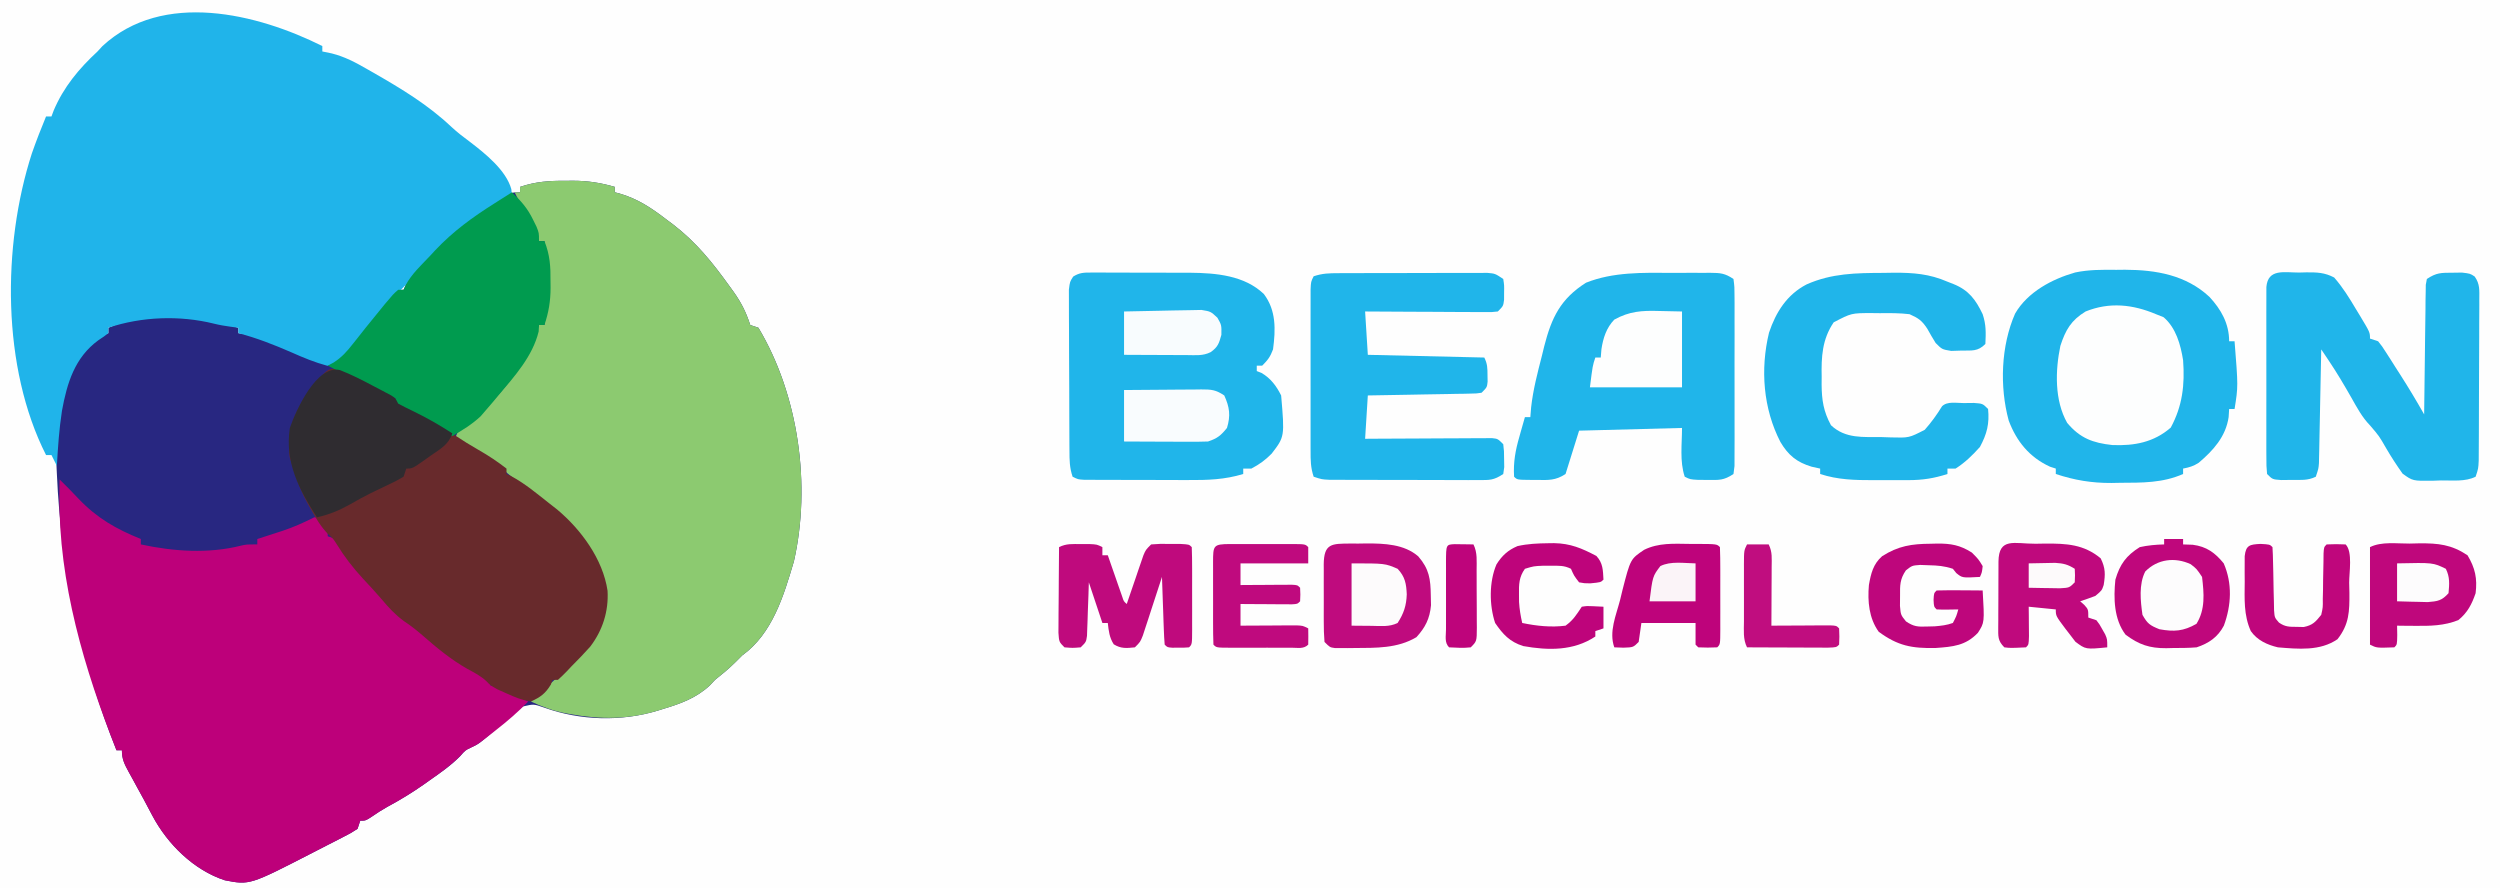 <?xml version="1.0" encoding="UTF-8"?>
<svg version="1.1" xmlns="http://www.w3.org/2000/svg" width="923" height="328">
<rect width="100%" height="100%" fill="#808080" stroke="none"/>
<path d="M0 0 C304.59 0 609.18 0 923 0 C923 108.24 923 216.48 923 328 C618.41 328 313.82 328 0 328 C0 219.76 0 111.52 0 0 Z " fill="#FEFEFE" transform="translate(0,0)"/>
<path d="M0 0 C0.855 -0.008 1.711 -0.015 2.592 -0.023 C8.078 -0.007 12.796 0.712 18.062 2.25 C18.062 2.91 18.062 3.57 18.062 4.25 C18.596 4.385 19.13 4.521 19.68 4.66 C26.472 6.623 31.489 9.975 37.062 14.25 C37.924 14.895 38.785 15.539 39.672 16.203 C48.16 22.736 54.161 30.23 60.375 38.875 C61.168 39.968 61.168 39.968 61.976 41.084 C64.804 45.091 66.527 48.564 68.062 53.25 C69.052 53.58 70.043 53.91 71.062 54.25 C85.949 79.088 90.559 112.464 84.172 140.512 C80.408 153.193 76.245 167.221 65.062 175.25 C64.237 176.075 63.413 176.9 62.562 177.75 C60.182 180.13 57.695 182.158 55.062 184.25 C54.134 185.24 54.134 185.24 53.188 186.25 C48.285 190.864 42.396 193.051 36.062 194.938 C35.39 195.15 34.717 195.362 34.023 195.58 C20.534 199.708 5.388 199.341 -7.953 194.522 C-11.878 193.155 -11.878 193.155 -15.799 194.058 C-17.703 195.388 -19.404 196.817 -21.125 198.375 C-21.715 198.875 -22.304 199.375 -22.912 199.891 C-24.066 200.871 -25.212 201.861 -26.349 202.86 C-32.014 207.817 -32.014 207.817 -34.938 209.188 C-37.123 210.216 -37.123 210.216 -39.047 212.441 C-42.409 215.863 -46.263 218.514 -50.188 221.25 C-50.9 221.758 -51.613 222.266 -52.348 222.789 C-56.737 225.874 -61.209 228.611 -65.941 231.141 C-67.833 232.192 -69.596 233.332 -71.375 234.562 C-73.938 236.25 -73.938 236.25 -75.938 236.25 C-76.267 237.24 -76.597 238.23 -76.938 239.25 C-79.339 240.796 -79.339 240.796 -82.52 242.43 C-83.68 243.029 -84.841 243.629 -86.037 244.246 C-86.648 244.555 -87.26 244.865 -87.889 245.183 C-89.71 246.105 -91.522 247.041 -93.334 247.98 C-116.752 260.037 -116.752 260.037 -125.938 258.25 C-137.42 254.488 -147.109 244.908 -152.688 234.375 C-153.19 233.429 -153.693 232.483 -154.211 231.508 C-154.781 230.433 -155.35 229.358 -155.938 228.25 C-156.657 226.934 -157.379 225.619 -158.102 224.305 C-158.839 222.953 -159.576 221.602 -160.312 220.25 C-160.85 219.28 -160.85 219.28 -161.397 218.29 C-162.958 215.402 -163.938 213.585 -163.938 210.25 C-164.597 210.25 -165.257 210.25 -165.938 210.25 C-179.06 177.251 -186.376 143.78 -187.938 108.25 C-187.977 107.403 -188.017 106.556 -188.059 105.684 C-188.75 89.127 -187.015 72.345 -175.43 59.59 C-173.454 57.816 -171.492 56.926 -168.938 56.25 C-168.938 55.59 -168.938 54.93 -168.938 54.25 C-153.167 47.199 -137.012 49.64 -120.938 54.25 C-120.938 54.91 -120.938 55.57 -120.938 56.25 C-120.347 56.34 -119.756 56.43 -119.148 56.523 C-111.104 57.918 -104.13 60.931 -96.709 64.236 C-95.312 64.837 -95.312 64.837 -93.887 65.449 C-93.055 65.819 -92.223 66.188 -91.366 66.569 C-88.465 67.383 -86.792 67.157 -83.938 66.25 C-81.531 64.186 -81.531 64.186 -79.375 61.562 C-78.59 60.651 -77.805 59.74 -76.996 58.801 C-74.863 56.237 -74.863 56.237 -72.938 53.25 C-69.784 48.52 -66.004 44.222 -61.938 40.25 C-61.278 40.25 -60.617 40.25 -59.938 40.25 C-59.678 39.67 -59.418 39.091 -59.151 38.494 C-56.932 34.391 -53.501 31.243 -50.312 27.875 C-49.625 27.133 -48.938 26.39 -48.23 25.625 C-43.804 20.924 -39.253 16.911 -33.938 13.25 C-33.313 12.819 -32.689 12.389 -32.046 11.945 C-30.253 10.732 -28.444 9.549 -26.625 8.375 C-26.018 7.973 -25.412 7.571 -24.787 7.156 C-20.294 4.25 -20.294 4.25 -16.938 4.25 C-16.938 3.59 -16.938 2.93 -16.938 2.25 C-11.185 0.283 -6.055 -0.055 0 0 Z " fill="#282781" transform="translate(208.938,66.75)"/>
<path d="M0 0 C0 0.66 0 1.32 0 2 C1.142 2.236 2.284 2.472 3.461 2.715 C8.303 3.931 12.323 6.079 16.625 8.562 C17.406 9.007 18.186 9.451 18.99 9.908 C29.275 15.811 39.046 21.696 47.707 29.891 C49.883 31.892 52.118 33.629 54.5 35.375 C60.111 39.664 67.855 45.845 69.781 52.836 C69.853 53.55 69.926 54.264 70 55 C69.334 55.413 68.667 55.825 67.98 56.25 C55.237 64.235 44.476 72.566 34.738 84.043 C32.588 86.463 30.292 88.714 28 91 C26.299 92.8 24.612 94.613 22.938 96.438 C22.101 97.344 21.264 98.25 20.402 99.184 C18.001 101.999 16.027 104.908 14 108 C12.609 109.849 11.172 111.663 9.688 113.438 C8.969 114.323 8.251 115.209 7.512 116.121 C5 118 5 118 1.789 118.027 C-2.796 116.784 -6.983 115.061 -11.312 113.125 C-17.798 110.302 -24.142 107.799 -31 106 C-31 105.34 -31 104.68 -31 104 C-32.423 103.814 -32.423 103.814 -33.875 103.625 C-35.965 103.34 -37.977 103.006 -40.023 102.488 C-52.66 99.362 -66.693 99.873 -79 104 C-79 104.66 -79 105.32 -79 106 C-80.574 107.227 -80.574 107.227 -82.688 108.625 C-91.407 114.987 -94.259 124.434 -96.125 134.688 C-97.168 141.426 -97.618 148.196 -98 155 C-98.66 153.68 -99.32 152.36 -100 151 C-100.66 151 -101.32 151 -102 151 C-118.346 118.777 -118.258 73.758 -107.23 39.618 C-105.627 35.02 -103.861 30.499 -102 26 C-101.34 26 -100.68 26 -100 26 C-99.602 24.927 -99.602 24.927 -99.195 23.832 C-95.532 15.152 -89.844 8.336 -83 2 C-82.089 1.01 -82.089 1.01 -81.16 0 C-58.913 -20.598 -24.02 -12.01 0 0 Z " fill="#20B4EA" transform="translate(119,17)"/>
<path d="M0 0 C0.855 -0.008 1.711 -0.015 2.592 -0.023 C8.078 -0.007 12.796 0.712 18.062 2.25 C18.062 2.91 18.062 3.57 18.062 4.25 C18.596 4.385 19.13 4.521 19.68 4.66 C26.472 6.623 31.489 9.975 37.062 14.25 C37.924 14.895 38.785 15.539 39.672 16.203 C48.16 22.736 54.161 30.23 60.375 38.875 C61.168 39.968 61.168 39.968 61.976 41.084 C64.804 45.091 66.527 48.564 68.062 53.25 C69.547 53.745 69.547 53.745 71.062 54.25 C85.949 79.088 90.559 112.464 84.172 140.512 C80.408 153.193 76.245 167.221 65.062 175.25 C64.237 176.075 63.413 176.9 62.562 177.75 C60.182 180.13 57.695 182.158 55.062 184.25 C54.444 184.91 53.825 185.57 53.188 186.25 C48.285 190.864 42.396 193.051 36.062 194.938 C35.39 195.15 34.717 195.362 34.023 195.58 C23.223 198.885 12.84 198.942 1.812 196.938 C1.151 196.82 0.49 196.702 -0.191 196.581 C-4.792 195.68 -8.712 194.204 -12.938 192.25 C-10.842 190.103 -8.661 188.13 -6.375 186.188 C7.943 173.685 7.943 173.685 14.301 156.242 C14.671 145.673 9.38 136.442 3.062 128.25 C-2.831 122.063 -9.475 116.974 -16.438 112.059 C-18.623 110.477 -20.661 108.84 -22.688 107.062 C-28.349 102.101 -34.133 98.473 -40.938 95.25 C-39.772 91.752 -39.011 91.4 -36.062 89.375 C-24.424 80.59 -14.382 67.107 -9.938 53.25 C-9.277 53.25 -8.617 53.25 -7.938 53.25 C-7.032 47.852 -6.785 42.656 -6.812 37.188 C-6.809 36.411 -6.805 35.634 -6.801 34.834 C-6.808 30.528 -7.083 26.49 -7.938 22.25 C-8.598 22.25 -9.258 22.25 -9.938 22.25 C-14.438 13.25 -14.438 13.25 -18.938 4.25 C-18.277 4.25 -17.617 4.25 -16.938 4.25 C-16.938 3.59 -16.938 2.93 -16.938 2.25 C-11.185 0.283 -6.055 -0.055 0 0 Z " fill="#8CCA70" transform="translate(208.938,66.75)"/>
<path d="M0 0 C0.639 0.639 1.279 1.279 1.938 1.938 C2.624 2.616 2.624 2.616 3.324 3.309 C4.576 4.573 5.804 5.86 7.02 7.16 C13.852 14.328 20.907 18.324 30 22 C30 22.66 30 23.32 30 24 C42.046 26.6 54.971 27.508 67.02 24.438 C69 24 69 24 73 24 C73 23.34 73 22.68 73 22 C74.013 21.674 75.026 21.348 76.07 21.012 C77.422 20.571 78.774 20.129 80.125 19.688 C80.79 19.474 81.455 19.261 82.141 19.041 C86.302 17.674 90.083 15.982 94 14 C94.66 14 95.32 14 96 14 C99 18.385 99 18.385 99 21 C100.485 21.495 100.485 21.495 102 22 C103.375 23.971 104.701 25.977 106 28 C107.705 30.202 109.502 32.321 111.312 34.438 C111.796 35.006 112.279 35.574 112.778 36.16 C116.335 40.307 120.046 44.228 124 48 C124.619 48.633 125.237 49.266 125.875 49.918 C135.549 59.396 146.954 67.813 159 74 C159 74.66 159 75.32 159 76 C159.825 76.248 160.65 76.495 161.5 76.75 C165.524 78.187 169.22 80.024 173 82 C169.228 85.93 165.231 89.341 160.938 92.688 C160.326 93.173 159.714 93.658 159.084 94.158 C154.472 97.773 154.472 97.773 151.879 99.02 C149.78 99.994 149.78 99.994 147.766 102.25 C144.367 105.629 140.672 108.265 136.75 111 C136.037 111.508 135.324 112.016 134.59 112.539 C130.2 115.624 125.728 118.361 120.997 120.891 C119.105 121.942 117.341 123.082 115.562 124.312 C113 126 113 126 111 126 C110.505 127.485 110.505 127.485 110 129 C107.598 130.546 107.598 130.546 104.418 132.18 C103.257 132.779 102.096 133.379 100.9 133.996 C100.289 134.305 99.678 134.615 99.048 134.933 C97.227 135.855 95.415 136.791 93.604 137.73 C70.185 149.787 70.185 149.787 61 148 C49.517 144.238 39.828 134.658 34.25 124.125 C33.747 123.179 33.245 122.233 32.727 121.258 C31.872 119.645 31.872 119.645 31 118 C30.28 116.684 29.559 115.369 28.836 114.055 C28.099 112.703 27.362 111.352 26.625 110 C26.267 109.353 25.909 108.706 25.54 108.04 C23.979 105.152 23 103.335 23 100 C22.34 100 21.68 100 21 100 C9.196 70.317 -0.413 38.007 -0.062 5.75 C-0.053 4.652 -0.044 3.553 -0.035 2.422 C-0.024 1.623 -0.012 0.823 0 0 Z " fill="#BD007A" transform="translate(22,177)"/>
<path d="M0 0 C4.249 1.667 8.215 3.697 12.238 5.844 C13.014 6.247 13.789 6.651 14.588 7.066 C15.325 7.457 16.061 7.848 16.82 8.25 C17.489 8.604 18.158 8.958 18.847 9.322 C20.426 10.344 20.426 10.344 21.426 12.344 C23.127 13.252 24.864 14.095 26.613 14.906 C32.175 17.608 37.297 20.689 42.44 24.096 C45.28 25.975 48.135 27.777 51.098 29.453 C54.788 31.549 58.075 33.745 61.426 36.344 C61.426 37.004 61.426 37.664 61.426 38.344 C61.97 38.59 62.514 38.836 63.074 39.09 C68.26 41.855 72.816 45.719 77.426 49.344 C78.326 50.049 79.225 50.754 80.152 51.48 C88.957 58.854 97.021 69.798 98.734 81.441 C99.175 89.016 96.92 96.073 92.332 102.09 C90.101 104.592 87.804 106.982 85.426 109.344 C84.89 109.916 84.353 110.488 83.801 111.078 C82.726 112.217 81.584 113.291 80.426 114.344 C79.766 114.344 79.106 114.344 78.426 114.344 C78.22 114.921 78.013 115.499 77.801 116.094 C75.764 119.427 73.991 120.723 70.426 122.344 C67.181 121.879 64.394 120.7 61.426 119.344 C60.312 118.849 59.198 118.354 58.051 117.844 C55.426 116.344 55.426 116.344 54.098 114.938 C51.959 112.899 49.655 111.74 47.051 110.344 C40.849 106.811 35.688 102.54 30.336 97.848 C28.12 95.941 25.98 94.26 23.551 92.656 C20.296 90.247 17.962 87.734 15.379 84.645 C13.121 81.985 10.745 79.455 8.363 76.906 C4.717 72.923 1.586 68.925 -1.223 64.316 C-2.536 62.256 -2.536 62.256 -4.484 60.508 C-7.065 57.836 -8.832 54.873 -10.637 51.656 C-10.987 51.038 -11.338 50.419 -11.699 49.782 C-14.296 45.094 -16.132 40.52 -17.574 35.344 C-18.069 33.859 -18.069 33.859 -18.574 32.344 C-19.789 23.376 -17.424 16.853 -12.574 9.344 C-4.455 -1.136 -4.455 -1.136 0 0 Z " fill="#682A2C" transform="translate(125.574,136.656)"/>
<path d="M0 0 C1.57 -0.017 1.57 -0.017 3.172 -0.035 C14.677 0.007 25.707 1.93 34.34 9.973 C38.666 14.616 41.625 19.874 41.625 26.375 C42.285 26.375 42.945 26.375 43.625 26.375 C44.958 43.083 44.958 43.083 43.625 51.375 C42.965 51.375 42.305 51.375 41.625 51.375 C41.532 52.86 41.532 52.86 41.438 54.375 C40.373 61.595 35.769 66.671 30.371 71.246 C28.467 72.477 26.84 72.953 24.625 73.375 C24.625 74.035 24.625 74.695 24.625 75.375 C17.081 78.703 9.543 78.587 1.438 78.625 C0.364 78.646 -0.709 78.666 -1.814 78.688 C-9.125 78.723 -15.436 77.672 -22.375 75.375 C-22.375 74.715 -22.375 74.055 -22.375 73.375 C-23.076 73.148 -23.777 72.921 -24.5 72.688 C-32.113 69.212 -36.893 63.293 -39.762 55.633 C-43.153 43.149 -42.631 28.066 -37.402 16.16 C-32.822 8.202 -23.736 3.391 -15.205 0.968 C-10.147 -0.092 -5.149 -0.057 0 0 Z " fill="#20B5EA" transform="translate(781.375,99.625)"/>
<path d="M0 0 C1.458 -0.009 1.458 -0.009 2.945 -0.019 C4.52 -0.005 4.52 -0.005 6.126 0.009 C7.211 0.009 8.295 0.008 9.412 0.008 C11.71 0.01 14.008 0.02 16.307 0.036 C19.803 0.06 23.298 0.057 26.794 0.05 C29.03 0.056 31.266 0.063 33.501 0.072 C35.058 0.07 35.058 0.07 36.646 0.069 C46.1 0.16 56.657 1.033 63.822 7.919 C68.421 13.966 68.187 21.099 67.212 28.372 C66.177 31.126 65.326 32.259 63.212 34.372 C62.552 34.372 61.892 34.372 61.212 34.372 C61.212 35.032 61.212 35.692 61.212 36.372 C61.79 36.599 62.367 36.826 62.962 37.06 C66.355 39.039 68.467 41.882 70.212 45.372 C71.515 60.591 71.515 60.591 66.712 66.853 C64.356 69.24 62.201 70.813 59.212 72.372 C58.222 72.372 57.232 72.372 56.212 72.372 C56.212 73.032 56.212 73.692 56.212 74.372 C49.364 76.462 43.039 76.649 35.908 76.603 C34.167 76.602 34.167 76.602 32.392 76.601 C29.953 76.598 27.514 76.591 25.075 76.578 C21.329 76.56 17.583 76.558 13.837 76.558 C11.465 76.553 9.093 76.547 6.72 76.54 C5.596 76.539 4.472 76.538 3.314 76.537 C2.279 76.531 1.244 76.524 0.178 76.518 C-0.735 76.514 -1.648 76.51 -2.589 76.506 C-4.788 76.372 -4.788 76.372 -6.788 75.372 C-7.923 71.967 -7.928 69.337 -7.949 65.745 C-7.954 65.077 -7.959 64.408 -7.964 63.719 C-7.978 61.51 -7.985 59.301 -7.991 57.091 C-7.996 55.556 -8.002 54.02 -8.008 52.484 C-8.018 49.267 -8.024 46.049 -8.028 42.831 C-8.033 38.705 -8.057 34.579 -8.086 30.453 C-8.104 27.282 -8.11 24.111 -8.111 20.941 C-8.114 19.419 -8.122 17.898 -8.135 16.376 C-8.152 14.25 -8.151 12.125 -8.144 9.999 C-8.15 8.184 -8.15 8.184 -8.155 6.332 C-7.788 3.372 -7.788 3.372 -6.565 1.481 C-4.246 0.034 -2.729 -0.002 0 0 Z " fill="#20B5EA" transform="translate(402.788,100.628)"/>
<path d="M0 0 C2.468 0.011 4.936 -0 7.404 -0.013 C8.98 -0.011 10.556 -0.009 12.133 -0.005 C13.234 -0.011 13.234 -0.011 14.358 -0.017 C18.079 0.017 19.7 0.142 22.879 2.261 C23.26 5.221 23.26 5.221 23.267 9.065 C23.272 9.765 23.277 10.464 23.283 11.185 C23.296 13.502 23.287 15.818 23.277 18.136 C23.279 19.742 23.282 21.349 23.286 22.956 C23.29 26.325 23.284 29.694 23.27 33.063 C23.253 37.388 23.263 41.712 23.28 46.037 C23.291 49.355 23.288 52.674 23.28 55.992 C23.278 57.587 23.281 59.181 23.288 60.776 C23.295 63.003 23.284 65.229 23.267 67.456 C23.264 68.725 23.262 69.993 23.26 71.3 C23.134 72.277 23.008 73.254 22.879 74.261 C19.283 76.658 17.578 76.501 13.316 76.448 C12.16 76.442 11.004 76.435 9.812 76.429 C6.879 76.261 6.879 76.261 4.879 75.261 C2.978 69.56 3.879 63.27 3.879 57.261 C-8.661 57.591 -21.201 57.921 -34.121 58.261 C-35.771 63.541 -37.421 68.821 -39.121 74.261 C-42.78 76.7 -45.524 76.524 -49.746 76.448 C-50.44 76.448 -51.133 76.447 -51.848 76.446 C-56.981 76.401 -56.981 76.401 -58.121 75.261 C-58.45 69.878 -57.603 65.425 -56.121 60.323 C-55.931 59.639 -55.74 58.956 -55.543 58.251 C-55.077 56.585 -54.6 54.923 -54.121 53.261 C-53.461 53.261 -52.801 53.261 -52.121 53.261 C-52.023 52.055 -51.925 50.85 -51.824 49.608 C-51.103 43.163 -49.486 36.968 -47.871 30.698 C-47.584 29.518 -47.296 28.338 -47 27.122 C-44.271 16.473 -40.972 9.605 -31.559 3.636 C-21.538 -0.373 -10.624 -0.056 0 0 Z " fill="#20B5EA" transform="translate(617.121,100.739)"/>
<path d="M0 0 C0.903 -0.024 1.806 -0.049 2.736 -0.074 C6.675 -0.092 9.437 -0.018 12.961 1.828 C16.127 5.449 18.555 9.368 21 13.5 C21.753 14.736 21.753 14.736 22.521 15.996 C26.188 22.091 26.188 22.091 26.188 24.375 C27.177 24.705 28.168 25.035 29.188 25.375 C30.658 27.213 30.658 27.213 32.184 29.602 C32.742 30.469 33.301 31.337 33.877 32.23 C34.454 33.144 35.031 34.058 35.625 35 C36.198 35.891 36.771 36.781 37.361 37.699 C40.446 42.52 43.368 47.396 46.188 52.375 C46.193 51.753 46.199 51.131 46.205 50.49 C46.269 44.034 46.353 37.578 46.45 31.123 C46.483 28.711 46.511 26.3 46.534 23.888 C46.567 20.428 46.62 16.968 46.676 13.508 C46.682 12.424 46.689 11.341 46.695 10.225 C46.715 9.224 46.735 8.223 46.755 7.192 C46.766 6.308 46.777 5.424 46.789 4.514 C46.92 3.808 47.052 3.102 47.188 2.375 C50.745 0.003 52.468 0.077 56.688 0.062 C57.832 0.046 58.977 0.029 60.156 0.012 C63.188 0.375 63.188 0.375 64.855 1.484 C66.841 4.303 66.554 6.579 66.544 10.002 C66.546 10.671 66.548 11.339 66.55 12.028 C66.553 14.238 66.535 16.447 66.516 18.656 C66.513 20.192 66.511 21.727 66.51 23.263 C66.505 26.481 66.491 29.699 66.469 32.917 C66.44 37.043 66.43 41.168 66.425 45.295 C66.421 48.465 66.411 51.636 66.399 54.807 C66.393 56.328 66.389 57.85 66.385 59.371 C66.378 61.497 66.364 63.622 66.349 65.748 C66.342 66.958 66.335 68.168 66.328 69.415 C66.188 72.375 66.188 72.375 65.188 75.375 C61.325 77.306 56.624 76.69 52.375 76.75 C50.877 76.806 50.877 76.806 49.35 76.863 C41.991 76.952 41.991 76.952 38.242 74.262 C36.048 71.179 34.031 68.082 32.125 64.812 C29.565 60.356 29.565 60.356 26.246 56.484 C23.27 53.435 21.4 49.881 19.312 46.188 C16.678 41.562 13.992 37.017 11.023 32.596 C10.49 31.801 9.957 31.006 9.407 30.187 C9.005 29.589 8.602 28.991 8.188 28.375 C8.162 29.692 8.137 31.009 8.112 32.366 C8.017 37.247 7.917 42.128 7.815 47.009 C7.772 49.123 7.73 51.236 7.69 53.35 C7.632 56.386 7.569 59.421 7.504 62.457 C7.479 63.877 7.479 63.877 7.453 65.327 C7.433 66.207 7.413 67.088 7.393 67.995 C7.377 68.77 7.362 69.545 7.346 70.344 C7.188 72.375 7.188 72.375 6.188 75.375 C3.217 76.86 0.49 76.546 -2.812 76.562 C-4.7 76.584 -4.7 76.584 -6.625 76.605 C-9.812 76.375 -9.812 76.375 -11.812 74.375 C-12.066 71.415 -12.066 71.415 -12.071 67.57 C-12.075 66.871 -12.078 66.172 -12.082 65.451 C-12.091 63.134 -12.085 60.817 -12.078 58.5 C-12.079 56.893 -12.081 55.287 -12.084 53.68 C-12.087 50.311 -12.083 46.942 -12.073 43.572 C-12.062 39.248 -12.068 34.923 -12.08 30.599 C-12.088 27.28 -12.085 23.962 -12.08 20.644 C-12.079 19.049 -12.08 17.454 -12.085 15.859 C-12.09 13.633 -12.082 11.406 -12.071 9.18 C-12.07 7.911 -12.068 6.642 -12.066 5.335 C-11.476 -1.552 -5.423 0.008 0 0 Z " fill="#20B5EA" transform="translate(848.812,100.625)"/>
<path d="M0 0 C3.365 3.156 5.809 5.966 7.812 10.125 C8.231 10.973 8.65 11.821 9.082 12.695 C10 15 10 15 10 18 C10.66 18 11.32 18 12 18 C14.061 23.111 14.304 27.522 14.25 32.938 C14.262 34.097 14.262 34.097 14.273 35.279 C14.257 40.223 13.573 44.312 12 49 C11.34 49 10.68 49 10 49 C9.959 49.784 9.918 50.568 9.875 51.375 C7.671 60.506 0.958 67.975 -5 75 C-6.104 76.325 -6.104 76.325 -7.23 77.676 C-7.979 78.546 -8.728 79.416 -9.5 80.312 C-10.17 81.092 -10.841 81.872 -11.531 82.676 C-14.716 85.674 -18.235 87.803 -22 90 C-22.494 89.708 -22.988 89.415 -23.497 89.114 C-25.747 87.783 -27.999 86.454 -30.25 85.125 C-31.027 84.665 -31.805 84.205 -32.605 83.73 C-33.36 83.286 -34.114 82.841 -34.891 82.383 C-35.582 81.974 -36.273 81.566 -36.985 81.145 C-38.959 80.023 -40.96 78.996 -43 78 C-43 77.34 -43 76.68 -43 76 C-44.249 75.629 -44.249 75.629 -45.523 75.25 C-49.46 73.835 -52.968 72.011 -56.625 70 C-62.269 66.916 -62.269 66.916 -68 64 C-66.894 63.412 -66.894 63.412 -65.766 62.812 C-62.743 60.831 -60.976 58.837 -58.75 56 C-57.594 54.546 -57.594 54.546 -56.414 53.062 C-55.617 52.052 -54.821 51.041 -54 50 C-52.38 47.996 -50.755 45.996 -49.125 44 C-48.406 43.113 -47.686 42.226 -46.945 41.312 C-43.769 37.536 -43.769 37.536 -42 36 C-41.34 36 -40.68 36 -40 36 C-39.74 35.42 -39.481 34.841 -39.213 34.244 C-36.995 30.141 -33.564 26.993 -30.375 23.625 C-29.688 22.883 -29.001 22.14 -28.293 21.375 C-21.755 14.433 -14.533 9.193 -6.5 4.125 C-5.868 3.723 -5.237 3.321 -4.586 2.906 C-3.059 1.935 -1.53 0.967 0 0 Z " fill="#009B4F" transform="translate(189,71)"/>
<path d="M0 0 C1.271 -0.006 2.543 -0.013 3.853 -0.019 C5.242 -0.021 6.631 -0.022 8.02 -0.023 C9.443 -0.026 10.866 -0.029 12.29 -0.033 C15.272 -0.039 18.255 -0.041 21.237 -0.04 C25.061 -0.04 28.884 -0.054 32.707 -0.071 C35.646 -0.082 38.585 -0.084 41.525 -0.083 C42.934 -0.085 44.344 -0.089 45.754 -0.097 C47.724 -0.107 49.694 -0.102 51.664 -0.098 C53.346 -0.1 53.346 -0.1 55.062 -0.102 C57.832 0.145 57.832 0.145 60.832 2.145 C61.195 4.458 61.195 4.458 61.145 7.145 C61.141 8.032 61.137 8.919 61.133 9.833 C60.832 12.145 60.832 12.145 58.832 14.145 C56.731 14.386 56.731 14.386 54.107 14.372 C53.126 14.372 52.145 14.372 51.135 14.372 C50.073 14.362 49.012 14.351 47.918 14.341 C46.833 14.338 45.748 14.335 44.631 14.332 C41.156 14.321 37.682 14.296 34.207 14.27 C31.855 14.26 29.504 14.251 27.152 14.243 C21.379 14.221 15.605 14.186 9.832 14.145 C10.327 22.065 10.327 22.065 10.832 30.145 C25.022 30.475 39.212 30.805 53.832 31.145 C55.009 33.499 54.998 35.026 55.02 37.645 C55.034 38.439 55.048 39.233 55.062 40.052 C54.832 42.145 54.832 42.145 52.832 44.145 C50.997 44.424 50.997 44.424 48.75 44.464 C47.488 44.494 47.488 44.494 46.202 44.524 C45.293 44.536 44.385 44.547 43.449 44.559 C42.52 44.579 41.59 44.598 40.633 44.618 C37.658 44.678 34.682 44.724 31.707 44.77 C29.693 44.808 27.678 44.847 25.664 44.887 C20.72 44.984 15.776 45.068 10.832 45.145 C10.502 50.425 10.172 55.705 9.832 61.145 C12.043 61.13 12.043 61.13 14.298 61.114 C19.751 61.077 25.204 61.054 30.657 61.035 C33.02 61.025 35.383 61.012 37.746 60.994 C41.137 60.97 44.527 60.959 47.918 60.95 C48.979 60.94 50.041 60.929 51.135 60.919 C52.606 60.918 52.606 60.918 54.107 60.918 C54.973 60.914 55.839 60.909 56.731 60.905 C58.832 61.145 58.832 61.145 60.832 63.145 C61.133 65.677 61.133 65.677 61.145 68.645 C61.161 69.625 61.178 70.605 61.195 71.614 C61.075 72.449 60.956 73.285 60.832 74.145 C57.3 76.5 55.846 76.393 51.664 76.388 C50.393 76.391 49.121 76.394 47.811 76.398 C46.422 76.391 45.033 76.383 43.645 76.376 C42.221 76.375 40.798 76.374 39.374 76.374 C36.392 76.373 33.409 76.364 30.427 76.351 C26.603 76.334 22.78 76.33 18.957 76.331 C16.018 76.331 13.079 76.325 10.139 76.318 C8.73 76.315 7.32 76.313 5.91 76.312 C3.94 76.31 1.97 76.3 0 76.291 C-1.121 76.287 -2.242 76.283 -3.398 76.279 C-6.168 76.145 -6.168 76.145 -9.168 75.145 C-10.307 71.727 -10.295 69.107 -10.297 65.502 C-10.299 64.832 -10.301 64.162 -10.303 63.471 C-10.307 61.257 -10.304 59.043 -10.301 56.829 C-10.301 55.291 -10.302 53.753 -10.304 52.215 C-10.305 48.993 -10.303 45.771 -10.298 42.549 C-10.293 38.414 -10.296 34.279 -10.302 30.144 C-10.306 26.969 -10.304 23.794 -10.302 20.619 C-10.301 19.094 -10.302 17.569 -10.304 16.044 C-10.307 13.915 -10.303 11.787 -10.297 9.659 C-10.297 8.446 -10.296 7.234 -10.295 5.985 C-10.168 3.145 -10.168 3.145 -9.168 1.145 C-5.886 0.051 -3.456 0.012 0 0 Z " fill="#20B5EA" transform="translate(494.168,100.855)"/>
<path d="M0 0 C1.281 -0.021 2.561 -0.041 3.881 -0.062 C11.087 -0.092 17.059 0.367 23.688 3.25 C24.428 3.54 25.168 3.831 25.931 4.13 C31.538 6.386 34.117 9.878 36.688 15.25 C37.995 19.173 37.885 22.11 37.688 26.25 C34.842 29.096 32.779 28.617 28.812 28.688 C27.578 28.727 26.343 28.767 25.07 28.809 C21.688 28.25 21.688 28.25 19.332 25.887 C18.256 24.162 17.226 22.408 16.25 20.625 C14.254 17.591 13.037 16.742 9.688 15.25 C6.036 14.809 2.424 14.832 -1.25 14.875 C-2.226 14.863 -3.203 14.852 -4.209 14.84 C-11.764 14.838 -11.764 14.838 -18.312 18.25 C-22.581 24.53 -22.907 30.993 -22.75 38.375 C-22.757 39.325 -22.764 40.275 -22.771 41.254 C-22.72 47.005 -22.071 51.179 -19.312 56.25 C-13.917 61.309 -7.461 60.535 -0.5 60.625 C1.121 60.681 1.121 60.681 2.775 60.738 C9.507 60.916 9.507 60.916 15.305 57.93 C17.75 55.18 19.764 52.385 21.688 49.25 C23.621 47.317 27.062 48.076 29.625 48.062 C30.892 48.048 32.159 48.034 33.465 48.02 C36.688 48.25 36.688 48.25 38.688 50.25 C39.223 55.708 38.272 59.438 35.688 64.25 C32.984 67.3 30.14 70.064 26.688 72.25 C25.698 72.25 24.707 72.25 23.688 72.25 C23.688 72.91 23.688 73.57 23.688 74.25 C18.729 75.855 14.549 76.506 9.285 76.516 C8.604 76.518 7.922 76.519 7.22 76.521 C5.789 76.523 4.358 76.519 2.927 76.511 C0.759 76.5 -1.408 76.511 -3.576 76.523 C-10.429 76.529 -16.761 76.403 -23.312 74.25 C-23.312 73.59 -23.312 72.93 -23.312 72.25 C-24.344 72.023 -25.375 71.796 -26.438 71.562 C-31.95 69.91 -35.08 67.33 -37.984 62.43 C-44.329 50.133 -45.467 35.625 -42.188 22.062 C-39.635 14.44 -35.564 8.021 -28.312 4.25 C-19.024 0.128 -10.049 0.04 0 0 Z " fill="#20B5EA" transform="translate(695.312,100.75)"/>
<path d="M0 0 C0.928 0.371 1.856 0.743 2.812 1.125 C7.365 5.027 9.085 11.219 10 17 C10.663 26.01 9.784 33.877 5.438 41.875 C-0.798 47.311 -8.006 48.645 -16.105 48.312 C-23.347 47.531 -28.083 45.764 -32.809 40.109 C-37.498 31.806 -37.213 20.839 -35.312 11.691 C-33.39 5.788 -31.331 2.241 -26 -1 C-17.183 -4.561 -8.58 -3.626 0 0 Z " fill="#FDFEFE" transform="translate(796,116)"/>
<path d="M0 0 C4.249 1.667 8.215 3.697 12.238 5.844 C13.014 6.247 13.789 6.651 14.588 7.066 C15.325 7.457 16.061 7.848 16.82 8.25 C17.489 8.604 18.158 8.958 18.847 9.322 C20.426 10.344 20.426 10.344 21.426 12.344 C23.25 13.339 25.111 14.266 26.988 15.156 C32.035 17.61 36.732 20.275 41.426 23.344 C40.026 27.544 36.983 29.103 33.488 31.531 C32.842 31.995 32.195 32.458 31.529 32.936 C26.696 36.344 26.696 36.344 24.426 36.344 C24.096 37.334 23.766 38.324 23.426 39.344 C20.652 40.957 20.652 40.957 17.051 42.656 C15.77 43.269 14.49 43.884 13.211 44.5 C12.572 44.807 11.933 45.114 11.274 45.43 C8.623 46.741 6.06 48.197 3.488 49.656 C-0.5 51.869 -4.127 53.356 -8.574 54.344 C-15.21 44.01 -20.463 33.989 -18.574 21.344 C-16.303 14.813 -8.645 -2.204 0 0 Z " fill="#2F2C30" transform="translate(125.574,136.656)"/>
<path d="M0 0 C2.31 0 4.62 0 7 0 C7 0.66 7 1.32 7 2 C8.176 2.041 9.351 2.083 10.562 2.125 C15.652 2.776 18.79 5.061 22 9 C25.231 16.446 24.819 24.454 22.055 31.984 C19.843 36.211 16.508 38.497 12 40 C9.067 40.249 6.13 40.231 3.188 40.25 C2.393 40.271 1.598 40.291 0.779 40.312 C-5.326 40.353 -9.294 39.03 -14.25 35.312 C-18.549 29.632 -18.707 21.863 -18 15 C-16.319 9.302 -14.044 6.176 -9 3 C-5.997 2.337 -3.071 2.075 0 2 C0 1.34 0 0.68 0 0 Z " fill="#BF077C" transform="translate(799,199)"/>
<path d="M0 0 C0.992 0.003 1.984 0.006 3.006 0.01 C3.971 -0.006 4.936 -0.022 5.93 -0.039 C12.504 -0.044 19.869 0.203 25.067 4.739 C29.111 9.391 29.617 13.147 29.693 19.135 C29.719 20.337 29.745 21.54 29.771 22.779 C29.317 27.69 27.695 30.957 24.381 34.572 C17.335 38.77 9.432 38.509 1.443 38.572 C0.169 38.586 0.169 38.586 -1.131 38.601 C-2.332 38.594 -2.332 38.594 -3.557 38.588 C-4.279 38.586 -5 38.583 -5.744 38.581 C-7.557 38.322 -7.557 38.322 -9.557 36.322 C-9.756 33.765 -9.837 31.318 -9.822 28.76 C-9.824 28.013 -9.826 27.266 -9.828 26.496 C-9.829 24.916 -9.826 23.335 -9.817 21.755 C-9.807 19.332 -9.817 16.909 -9.83 14.486 C-9.829 12.952 -9.826 11.419 -9.822 9.885 C-9.826 9.158 -9.83 8.431 -9.835 7.681 C-9.762 -0.107 -6.857 0.051 0 0 Z " fill="#BF0B7E" transform="translate(498.557,200.678)"/>
<path d="M0 0 C1.609 -0.004 1.609 -0.004 3.25 -0.008 C6 0.125 6 0.125 8 1.125 C8 2.115 8 3.105 8 4.125 C8.66 4.125 9.32 4.125 10 4.125 C10.632 5.948 10.632 5.948 11.277 7.809 C11.831 9.393 12.384 10.978 12.938 12.562 C13.354 13.766 13.354 13.766 13.779 14.994 C14.047 15.758 14.314 16.522 14.59 17.309 C14.836 18.016 15.082 18.723 15.336 19.451 C15.875 21.132 15.875 21.132 17 22.125 C17.302 21.232 17.302 21.232 17.611 20.321 C18.526 17.628 19.45 14.939 20.375 12.25 C20.692 11.313 21.009 10.376 21.336 9.41 C21.645 8.514 21.955 7.618 22.273 6.695 C22.698 5.454 22.698 5.454 23.13 4.188 C24 2.125 24 2.125 26 0.125 C29.223 -0.105 29.223 -0.105 33.062 -0.062 C34.967 -0.053 34.967 -0.053 36.91 -0.043 C40 0.125 40 0.125 41 1.125 C41.101 3.78 41.14 6.408 41.133 9.062 C41.134 9.858 41.135 10.653 41.136 11.472 C41.136 13.157 41.135 14.842 41.13 16.526 C41.125 19.114 41.13 21.701 41.137 24.289 C41.136 25.922 41.135 27.555 41.133 29.188 C41.135 29.967 41.137 30.746 41.139 31.549 C41.115 37.01 41.115 37.01 40 38.125 C38.188 38.258 38.188 38.258 36 38.25 C35.278 38.253 34.556 38.255 33.812 38.258 C32 38.125 32 38.125 31 37.125 C30.842 35.273 30.749 33.416 30.684 31.559 C30.642 30.434 30.6 29.309 30.557 28.15 C30.517 26.966 30.478 25.782 30.438 24.562 C30.394 23.375 30.351 22.187 30.307 20.963 C30.2 18.017 30.098 15.071 30 12.125 C29.768 12.842 29.536 13.558 29.297 14.296 C28.246 17.533 27.186 20.766 26.125 24 C25.76 25.128 25.395 26.256 25.02 27.418 C24.665 28.494 24.311 29.571 23.945 30.68 C23.621 31.675 23.296 32.67 22.961 33.695 C22 36.125 22 36.125 20 38.125 C16.924 38.452 14.862 38.66 12.188 37 C10.578 34.458 10.329 32.085 10 29.125 C9.34 29.125 8.68 29.125 8 29.125 C6.35 24.175 4.7 19.225 3 14.125 C2.951 15.69 2.902 17.255 2.852 18.867 C2.777 20.911 2.701 22.956 2.625 25 C2.579 26.549 2.579 26.549 2.531 28.129 C2.473 29.608 2.473 29.608 2.414 31.117 C2.383 32.028 2.351 32.94 2.319 33.878 C2 36.125 2 36.125 0 38.125 C-3 38.375 -3 38.375 -6 38.125 C-8 36.125 -8 36.125 -8.227 32.685 C-8.227 31.214 -8.215 29.744 -8.195 28.273 C-8.192 27.499 -8.19 26.725 -8.187 25.928 C-8.176 23.452 -8.15 20.976 -8.125 18.5 C-8.115 16.823 -8.106 15.146 -8.098 13.469 C-8.076 9.354 -8.041 5.24 -8 1.125 C-5.269 -0.24 -3.044 -0.007 0 0 Z " fill="#BF0A7D" transform="translate(399,200.875)"/>
<path d="M0 0 C1.753 -0.031 1.753 -0.031 3.541 -0.062 C11.37 -0.098 17.748 0.19 24 5.375 C25.797 8.969 25.752 11.31 25.121 15.227 C24.438 17.25 24.438 17.25 22.062 19.25 C20.203 19.958 18.325 20.621 16.438 21.25 C16.933 21.683 17.427 22.116 17.938 22.562 C19.438 24.25 19.438 24.25 19.438 27.25 C20.427 27.58 21.418 27.91 22.438 28.25 C23.605 29.773 23.605 29.773 24.625 31.625 C24.969 32.231 25.313 32.837 25.668 33.461 C26.438 35.25 26.438 35.25 26.438 38.25 C18.478 39.03 18.478 39.03 14.688 36.188 C13.945 35.218 13.203 34.249 12.438 33.25 C11.972 32.649 11.507 32.049 11.027 31.43 C7.438 26.65 7.438 26.65 7.438 24.25 C4.138 23.92 0.838 23.59 -2.562 23.25 C-2.551 24.249 -2.539 25.248 -2.527 26.277 C-2.518 27.568 -2.509 28.858 -2.5 30.188 C-2.488 31.475 -2.477 32.763 -2.465 34.09 C-2.562 37.25 -2.562 37.25 -3.562 38.25 C-9.299 38.523 -9.299 38.523 -11.562 38.25 C-14.088 35.724 -13.8 34.158 -13.815 30.713 C-13.808 29.961 -13.8 29.209 -13.793 28.434 C-13.793 27.662 -13.792 26.89 -13.792 26.095 C-13.789 24.464 -13.781 22.832 -13.768 21.2 C-13.75 18.694 -13.748 16.188 -13.748 13.682 C-13.743 12.099 -13.737 10.516 -13.73 8.934 C-13.729 8.179 -13.728 7.425 -13.727 6.648 C-13.643 -2.509 -7.848 0.034 0 0 Z " fill="#BF097D" transform="translate(751.562,200.75)"/>
<path d="M0 0 C1.164 -0.029 2.328 -0.058 3.527 -0.088 C10.623 -0.14 15.41 0.345 21.375 4.312 C24.201 8.993 25.04 12.897 24.375 18.312 C22.964 22.416 21.386 25.488 18 28.25 C12.77 30.367 7.586 30.428 2 30.375 C0.132 30.361 0.132 30.361 -1.773 30.348 C-3.185 30.33 -3.185 30.33 -4.625 30.312 C-4.604 31.447 -4.584 32.581 -4.562 33.75 C-4.625 37.312 -4.625 37.312 -5.625 38.312 C-12.15 38.55 -12.15 38.55 -14.625 37.312 C-14.625 25.433 -14.625 13.553 -14.625 1.312 C-10.345 -0.828 -4.701 0.038 0 0 Z " fill="#BF077C" transform="translate(889.625,200.688)"/>
<path d="M0 0 C0.966 0.001 1.932 0.001 2.928 0.002 C10.047 0.047 10.047 0.047 11.188 1.188 C11.288 3.842 11.327 6.47 11.32 9.125 C11.321 9.92 11.322 10.716 11.323 11.535 C11.324 13.22 11.322 14.904 11.318 16.589 C11.313 19.176 11.318 21.764 11.324 24.352 C11.324 25.984 11.322 27.617 11.32 29.25 C11.322 30.029 11.324 30.808 11.326 31.611 C11.302 37.073 11.302 37.073 10.188 38.188 C6.688 38.312 6.688 38.312 3.188 38.188 C2.692 37.693 2.692 37.693 2.188 37.188 C2.188 34.547 2.188 31.907 2.188 29.188 C-4.412 29.188 -11.012 29.188 -17.812 29.188 C-18.142 31.497 -18.473 33.807 -18.812 36.188 C-20.812 38.188 -20.812 38.188 -24.438 38.312 C-25.551 38.271 -26.665 38.23 -27.812 38.188 C-29.865 32.45 -27.155 26.403 -25.688 20.75 C-25.391 19.522 -25.095 18.294 -24.789 17.029 C-21.849 5.588 -21.849 5.588 -16.812 2.188 C-11.45 -0.458 -5.846 -0.076 0 0 Z " fill="#BE037B" transform="translate(623.812,200.812)"/>
<path d="M0 0 C0.795 -0.021 1.589 -0.041 2.408 -0.062 C7.435 -0.096 10.827 0.481 15.188 3.25 C17.625 5.688 17.625 5.688 19.188 8.25 C18.938 10.562 18.938 10.562 18.188 12.25 C11.639 12.621 11.639 12.621 9.438 10.812 C9.025 10.297 8.613 9.781 8.188 9.25 C5.026 8.196 2.573 8.016 -0.75 7.938 C-2.31 7.881 -2.31 7.881 -3.902 7.824 C-6.873 8.044 -6.873 8.044 -9.16 9.832 C-11.385 13.088 -11.346 15.332 -11.312 19.25 C-11.323 20.467 -11.333 21.684 -11.344 22.938 C-11.055 26.277 -11.055 26.277 -9.125 28.668 C-6.281 30.614 -4.729 30.699 -1.312 30.562 C-0.374 30.538 0.564 30.514 1.531 30.488 C3.901 30.276 5.957 30.074 8.188 29.25 C9.484 26.76 9.484 26.76 10.188 24.25 C8.888 24.271 7.589 24.291 6.25 24.312 C4.896 24.334 3.54 24.321 2.188 24.25 C1.188 23.25 1.188 23.25 1.062 20.75 C1.188 18.25 1.188 18.25 2.188 17.25 C5.05 17.177 7.888 17.158 10.75 17.188 C11.556 17.192 12.363 17.197 13.193 17.201 C15.191 17.213 17.189 17.231 19.188 17.25 C19.876 29.065 19.876 29.065 17.438 32.875 C12.926 37.637 8.224 38.035 1.82 38.488 C-7.011 38.675 -12.159 37.679 -19.188 32.5 C-22.791 27.51 -23.34 21.259 -22.812 15.25 C-22.075 11.021 -21.244 7.508 -17.938 4.602 C-11.912 0.769 -7.001 0.045 0 0 Z " fill="#BE067C" transform="translate(712.812,200.75)"/>
<path d="M0 0 C0.714 0.002 1.427 0.004 2.162 0.006 C2.891 0.005 3.62 0.004 4.37 0.003 C5.914 0.003 7.457 0.004 9.001 0.009 C11.371 0.014 13.741 0.009 16.111 0.002 C17.608 0.003 19.104 0.004 20.6 0.006 C21.313 0.004 22.027 0.002 22.762 0 C27.766 0.024 27.766 0.024 28.881 1.139 C28.881 3.119 28.881 5.099 28.881 7.139 C20.631 7.139 12.381 7.139 3.881 7.139 C3.881 9.779 3.881 12.419 3.881 15.139 C4.512 15.134 5.143 15.128 5.793 15.123 C8.635 15.102 11.477 15.089 14.318 15.076 C15.312 15.068 16.305 15.06 17.328 15.051 C18.272 15.048 19.217 15.045 20.19 15.041 C21.064 15.036 21.939 15.031 22.84 15.025 C24.881 15.139 24.881 15.139 25.881 16.139 C26.006 18.639 26.006 18.639 25.881 21.139 C24.881 22.139 24.881 22.139 22.84 22.252 C21.965 22.247 21.091 22.242 20.19 22.237 C19.245 22.233 18.301 22.23 17.328 22.227 C16.335 22.218 15.342 22.21 14.318 22.201 C13.321 22.197 12.324 22.192 11.297 22.188 C8.825 22.176 6.353 22.159 3.881 22.139 C3.881 24.779 3.881 27.419 3.881 30.139 C4.567 30.134 5.254 30.128 5.961 30.123 C9.059 30.102 12.157 30.089 15.256 30.076 C16.336 30.068 17.416 30.06 18.529 30.051 C20.076 30.046 20.076 30.046 21.654 30.041 C22.608 30.036 23.561 30.031 24.543 30.025 C26.881 30.139 26.881 30.139 28.881 31.139 C28.924 33.138 28.922 35.139 28.881 37.139 C27.176 38.844 25.036 38.267 22.762 38.278 C22.048 38.276 21.335 38.274 20.6 38.272 C19.871 38.273 19.142 38.274 18.392 38.275 C16.848 38.275 15.305 38.273 13.761 38.269 C11.391 38.264 9.021 38.269 6.651 38.276 C5.154 38.275 3.658 38.274 2.162 38.272 C1.092 38.275 1.092 38.275 0 38.278 C-5.004 38.254 -5.004 38.254 -6.119 37.139 C-6.22 34.484 -6.259 31.856 -6.252 29.201 C-6.253 28.406 -6.254 27.611 -6.255 26.792 C-6.255 25.107 -6.254 23.422 -6.249 21.738 C-6.244 19.15 -6.249 16.563 -6.256 13.975 C-6.255 12.342 -6.254 10.709 -6.252 9.076 C-6.254 8.297 -6.256 7.518 -6.258 6.715 C-6.231 0.537 -6.227 0.03 0 0 Z " fill="#BF0A7E" transform="translate(454.119,200.861)"/>
<path d="M0 0 C2.826 0.062 5.651 0.124 8.562 0.188 C8.562 9.428 8.562 18.668 8.562 28.188 C-2.658 28.188 -13.877 28.188 -25.438 28.188 C-24.438 20.188 -24.438 20.188 -23.438 17.188 C-22.777 17.188 -22.117 17.188 -21.438 17.188 C-21.355 16.177 -21.273 15.166 -21.188 14.125 C-20.571 10.018 -19.362 6.217 -16.438 3.188 C-10.864 0.105 -6.278 -0.196 0 0 Z " fill="#FDFEFE" transform="translate(612.438,114.812)"/>
<path d="M0 0 C1.08 -0.015 1.08 -0.015 2.182 -0.031 C8.256 0.069 12.449 1.865 17.812 4.688 C20.276 7.341 20.242 9.917 20.438 13.438 C19.438 14.438 19.438 14.438 15.562 14.812 C13.375 14.801 13.375 14.801 11.438 14.438 C9.562 12 9.562 12 8.438 9.438 C5.856 8.147 3.943 8.305 1.062 8.312 C0.106 8.31 -0.85 8.307 -1.836 8.305 C-5.296 8.452 -5.296 8.452 -8.562 9.438 C-10.753 12.484 -10.806 15.2 -10.75 18.875 C-10.744 19.802 -10.737 20.729 -10.73 21.684 C-10.568 24.355 -10.154 26.831 -9.562 29.438 C-4.294 30.547 1.078 31.119 6.438 30.438 C9.309 28.356 10.465 26.396 12.438 23.438 C14.383 23.145 14.383 23.145 16.562 23.25 C17.841 23.312 19.12 23.374 20.438 23.438 C20.438 26.078 20.438 28.718 20.438 31.438 C19.448 31.767 18.457 32.097 17.438 32.438 C17.438 33.097 17.438 33.758 17.438 34.438 C9.417 39.784 0.072 39.627 -9.199 37.965 C-14.212 36.37 -16.685 33.622 -19.562 29.438 C-21.746 22.887 -21.811 14.219 -19.062 7.812 C-17.027 4.575 -14.834 2.557 -11.305 1.059 C-7.526 0.203 -3.866 0.047 0 0 Z " fill="#BE047B" transform="translate(571.562,200.562)"/>
<path d="M0 0 C3.438 0.188 3.438 0.188 4.438 1.188 C4.559 3.078 4.617 4.973 4.648 6.867 C4.677 8.023 4.705 9.18 4.734 10.371 C4.786 12.824 4.831 15.277 4.867 17.73 C4.898 18.889 4.929 20.048 4.961 21.242 C4.981 22.309 5.001 23.377 5.021 24.476 C5.221 27.202 5.221 27.202 6.821 29.032 C9.052 30.627 10.653 30.621 13.375 30.625 C14.23 30.644 15.084 30.664 15.965 30.684 C19.281 30.018 20.328 28.803 22.438 26.188 C23.059 23.413 23.059 23.413 23.012 20.363 C23.039 19.253 23.067 18.142 23.096 16.998 C23.105 15.844 23.115 14.689 23.125 13.5 C23.167 11.204 23.212 8.909 23.262 6.613 C23.273 5.597 23.284 4.58 23.296 3.532 C23.438 1.188 23.438 1.188 24.438 0.188 C27.938 0.062 27.938 0.062 31.438 0.188 C34.129 2.879 32.722 10.695 32.75 14.312 C32.779 15.537 32.808 16.762 32.838 18.023 C32.887 24.946 32.774 29.649 28.438 35.188 C21.998 39.623 13.968 38.81 6.438 38.188 C2.469 37.247 -1.164 35.595 -3.562 32.188 C-6.232 26.287 -5.858 20.281 -5.812 13.938 C-5.82 12.837 -5.828 11.736 -5.836 10.602 C-5.833 9.552 -5.831 8.503 -5.828 7.422 C-5.826 6.465 -5.824 5.508 -5.821 4.522 C-5.368 0.429 -3.95 0.208 0 0 Z " fill="#BF067C" transform="translate(834.562,200.812)"/>
<path d="M0 0 C4.787 -0.046 9.574 -0.086 14.362 -0.11 C15.99 -0.12 17.619 -0.134 19.247 -0.151 C21.588 -0.175 23.929 -0.186 26.27 -0.195 C27.362 -0.211 27.362 -0.211 28.476 -0.227 C32.213 -0.227 33.807 -0.129 37 2 C38.972 6.338 39.393 9.423 38 14 C35.722 16.81 34.453 17.849 31 19 C28.643 19.084 26.284 19.107 23.926 19.098 C22.9 19.096 22.9 19.096 21.854 19.093 C19.673 19.088 17.493 19.075 15.312 19.062 C13.833 19.057 12.353 19.053 10.873 19.049 C7.249 19.039 3.624 19.019 0 19 C0 12.73 0 6.46 0 0 Z " fill="#F9FCFE" transform="translate(415,144)"/>
<path d="M0 0 C2.64 0 5.28 0 8 0 C9.409 2.818 9.112 5.173 9.098 8.32 C9.094 9.577 9.091 10.834 9.088 12.129 C9.08 13.448 9.071 14.766 9.062 16.125 C9.057 17.465 9.053 18.805 9.049 20.145 C9.037 23.43 9.021 26.715 9 30 C9.722 29.995 10.444 29.99 11.187 29.984 C14.437 29.963 17.687 29.95 20.938 29.938 C22.074 29.929 23.21 29.921 24.381 29.912 C25.46 29.909 26.54 29.906 27.652 29.902 C29.153 29.894 29.153 29.894 30.683 29.886 C33 30 33 30 34 31 C34.125 34 34.125 34 34 37 C33 38 33 38 29.857 38.114 C28.466 38.113 27.075 38.108 25.684 38.098 C24.953 38.096 24.221 38.095 23.468 38.093 C21.125 38.088 18.781 38.075 16.438 38.062 C14.852 38.057 13.267 38.053 11.682 38.049 C7.788 38.038 3.894 38.021 0 38 C-1.523 34.953 -1.142 31.779 -1.133 28.438 C-1.134 27.69 -1.135 26.943 -1.136 26.174 C-1.136 24.593 -1.135 23.013 -1.13 21.433 C-1.125 19.01 -1.13 16.587 -1.137 14.164 C-1.136 12.63 -1.135 11.096 -1.133 9.562 C-1.135 8.835 -1.137 8.108 -1.139 7.359 C-1.115 2.23 -1.115 2.23 0 0 Z " fill="#C00D7F" transform="translate(645,201)"/>
<path d="M0 0 C4.486 -0.115 8.966 -0.214 13.452 -0.275 C14.977 -0.3 16.502 -0.334 18.026 -0.377 C20.221 -0.438 22.414 -0.466 24.609 -0.488 C25.929 -0.514 27.249 -0.541 28.608 -0.568 C32 0 32 0 34.466 2.304 C36 5 36 5 35.938 8.625 C35.042 11.848 34.649 13.093 32 15 C29.078 16.461 26.501 16.111 23.242 16.098 C22.248 16.096 22.248 16.096 21.233 16.093 C19.114 16.088 16.994 16.075 14.875 16.062 C13.439 16.057 12.003 16.053 10.566 16.049 C7.044 16.039 3.522 16.019 0 16 C0 10.72 0 5.44 0 0 Z " fill="#F8FCFE" transform="translate(415,115)"/>
<path d="M0 0 C2.188 1.688 2.188 1.688 4.188 4.688 C4.902 10.808 5.444 16.67 2.125 22 C-2.663 24.751 -6.169 24.989 -11.562 24 C-15.117 22.565 -15.97 21.951 -17.812 18.688 C-18.544 13.57 -19.21 7.419 -16.793 2.695 C-12.237 -1.957 -5.772 -2.693 0 0 Z " fill="#FDFCFD" transform="translate(808.812,208.312)"/>
<path d="M0 0 C12.333 0 12.333 0 17 2 C19.765 4.943 20.21 7.528 20.375 11.438 C20.237 15.567 19.28 18.492 17 22 C13.936 23.532 10.73 23.102 7.375 23.062 C4.941 23.042 2.507 23.021 0 23 C0 15.41 0 7.82 0 0 Z " fill="#FDFBFC" transform="translate(499,208)"/>
<path d="M0 0 C1.236 0.017 1.236 0.017 2.496 0.035 C3.322 0.044 4.149 0.053 5 0.062 C5.638 0.074 6.276 0.086 6.934 0.098 C8.456 3.143 8.096 6.319 8.102 9.66 C8.105 10.407 8.108 11.154 8.112 11.924 C8.117 13.504 8.119 15.085 8.119 16.665 C8.121 19.088 8.139 21.511 8.158 23.934 C8.161 25.467 8.163 27.001 8.164 28.535 C8.171 29.262 8.178 29.989 8.186 30.739 C8.162 35.869 8.162 35.869 5.934 38.098 C3.219 38.425 0.681 38.228 -2.066 38.098 C-3.855 36.309 -3.195 33.902 -3.205 31.521 C-3.203 30.742 -3.201 29.963 -3.199 29.16 C-3.2 28.365 -3.201 27.57 -3.202 26.75 C-3.203 25.066 -3.201 23.381 -3.197 21.696 C-3.191 19.109 -3.197 16.521 -3.203 13.934 C-3.202 12.301 -3.201 10.668 -3.199 9.035 C-3.201 8.256 -3.203 7.477 -3.205 6.674 C-3.177 0.15 -3.177 0.15 0 0 Z " fill="#BE047B" transform="translate(537.066,200.902)"/>
<path d="M0 0 C13.282 -0.295 13.282 -0.295 18 2 C19.542 5.083 19.297 7.609 19 11 C16.525 13.758 15.058 13.995 11.328 14.293 C9.968 14.273 8.609 14.238 7.25 14.188 C6.553 14.174 5.855 14.16 5.137 14.146 C3.424 14.111 1.712 14.057 0 14 C0 9.38 0 4.76 0 0 Z " fill="#FDFCFD" transform="translate(885,208)"/>
<path d="M0 0 C0 4.62 0 9.24 0 14 C-5.61 14 -11.22 14 -17 14 C-15.844 4.754 -15.844 4.754 -13 1 C-9.149 -0.926 -4.2 -0.049 0 0 Z " fill="#FBF4F8" transform="translate(626,208)"/>
<path d="M0 0 C2.083 -0.054 4.166 -0.093 6.25 -0.125 C7.99 -0.16 7.99 -0.16 9.766 -0.195 C12.828 -0.01 14.442 0.392 17 2 C17.125 4.375 17.125 4.375 17 7 C15 9 15 9 11.523 9.195 C10.14 9.182 8.758 9.158 7.375 9.125 C6.669 9.116 5.962 9.107 5.234 9.098 C3.489 9.074 1.745 9.038 0 9 C0 6.03 0 3.06 0 0 Z " fill="#FDFAFB" transform="translate(749,208)"/>
</svg>
